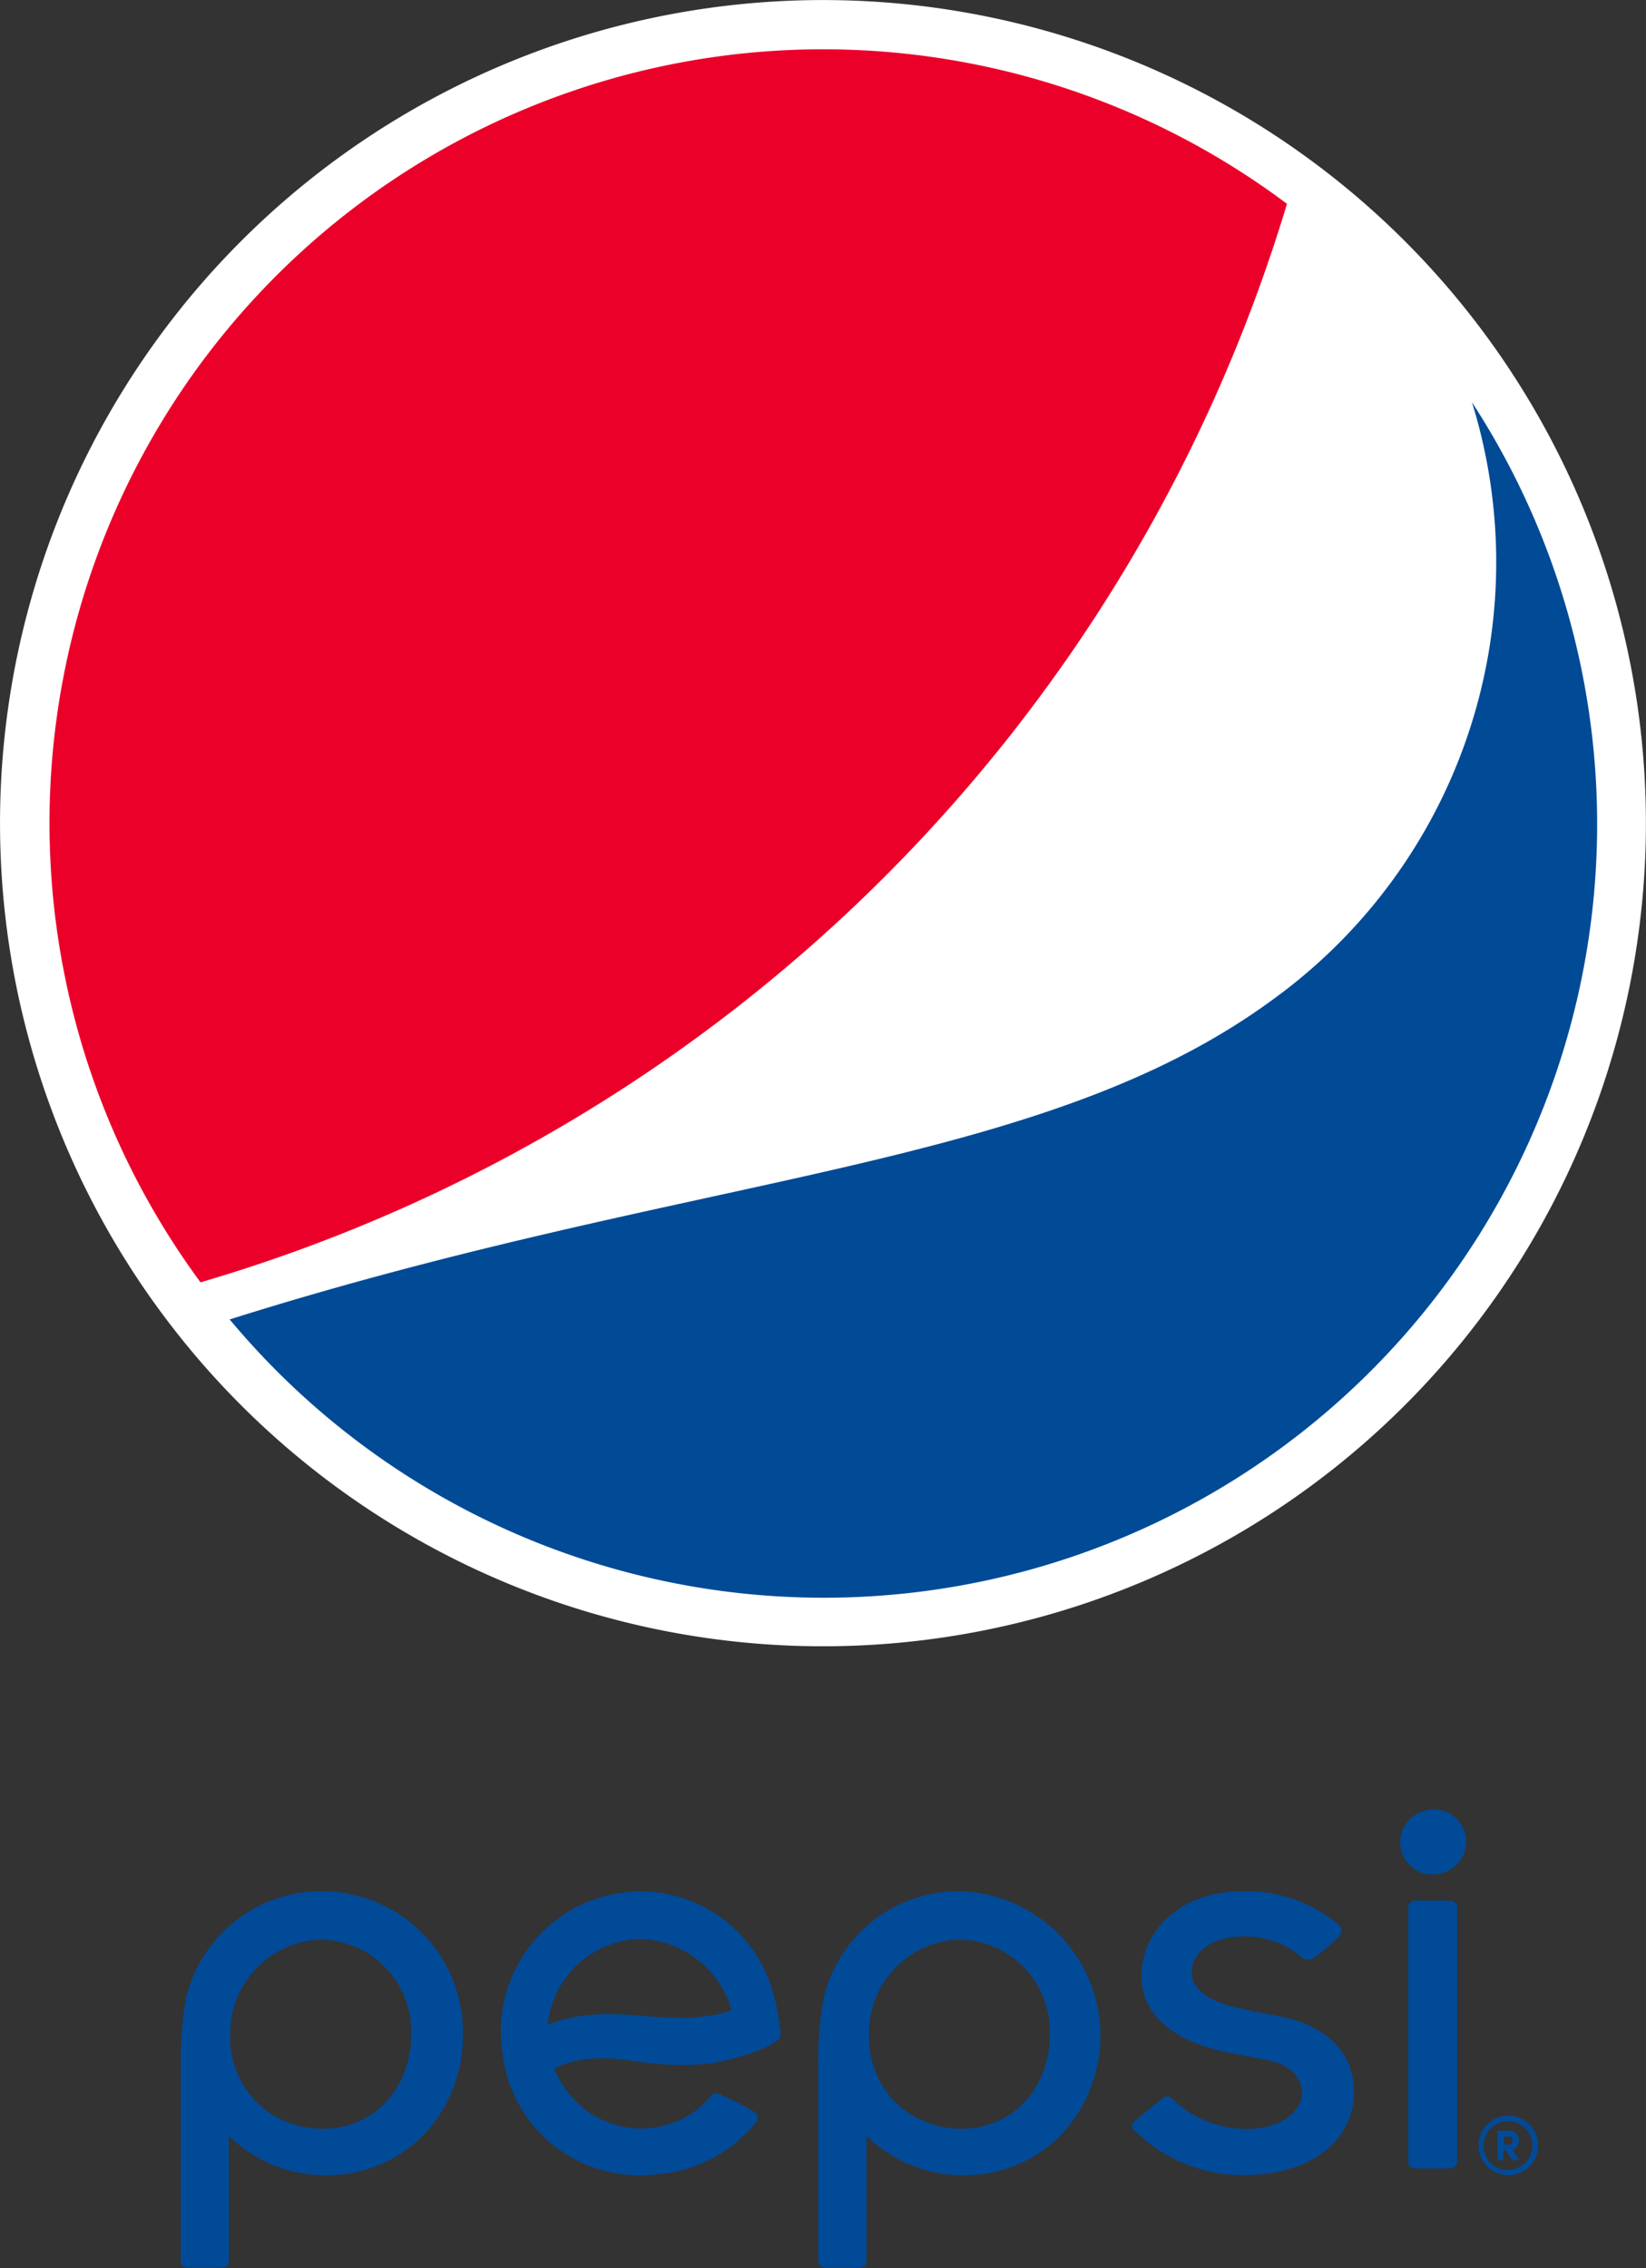 <svg xmlns="http://www.w3.org/2000/svg" viewBox="0 0 141.11 194.42"><rect x="0" y="0" width="141.11" height="194.42" fill="#333333" stroke="none"/><defs><style>.cls-1{fill:#004a98;}.cls-1,.cls-2,.cls-3,.cls-4{fill-rule:evenodd;}.cls-2{fill:#fff;}.cls-3{fill:#004a96;}.cls-4{fill:#eb0029;}</style></defs><g id="Capa_2" data-name="Capa 2"><g id="Capa_1-2" data-name="Capa 1"><g id="Capa_1-3" data-name="Capa_1"><path class="cls-1" d="M122.93,155.09a2.77,2.77,0,1,0,2.77,2.77A2.77,2.77,0,0,0,122.93,155.09Z"/><path class="cls-2" d="M120.44,120.44a70.55,70.55,0,1,1,0-99.77A70.55,70.55,0,0,1,120.44,120.44Z"/><path class="cls-3" d="M126.19,34.48a46.25,46.25,0,0,1-17,51.14c-20,14.74-49.21,14.77-89.5,27.47a66.3,66.3,0,0,0,106.5-78.61Z"/><path class="cls-4" d="M110.33,17.47a66.32,66.32,0,0,0-93.14,92.44,137.66,137.66,0,0,0,93.14-92.44Z"/><path class="cls-1" d="M66.83,173.87v0c0-.23,0-.61-.11-1a12.74,12.74,0,0,0-.47-2.14A11.8,11.8,0,0,0,55,162.11a9.33,9.33,0,0,0-1.58.11A12,12,0,0,0,43.08,176,11.78,11.78,0,0,0,55,186.44a14.57,14.57,0,0,0,1.58-.1,12.15,12.15,0,0,0,8.22-4.4.71.71,0,0,0,.15-.51.55.55,0,0,0-.27-.41,25,25,0,0,0-2.33-1.22l-.46-.22a1,1,0,0,0-.5-.16.63.63,0,0,0-.48.28A7.63,7.63,0,0,1,56,182.37a7.43,7.43,0,0,1-1,.07,8,8,0,0,1-7.46-5.14l0-.08.07,0a9.52,9.52,0,0,1,3.93-.79,7.56,7.56,0,0,1,.83,0c.65.06,1.29.13,2,.23a29.25,29.25,0,0,0,4.09.34,20.31,20.31,0,0,0,2.81-.2c3.72-.72,5.19-1.75,5.19-1.77.52-.38.49-.66.46-1.17Zm-4.19-1.51a13,13,0,0,1-2.49.49,12,12,0,0,1-1.69.1c-1.09,0-2.26-.08-3.39-.17h0c-1.05-.08-2.05-.15-3-.15a16.25,16.25,0,0,0-1.91.11,15.09,15.09,0,0,0-3.19.78v-.14a8.18,8.18,0,0,1,7-7.12,8.52,8.52,0,0,1,1-.06,8.41,8.41,0,0,1,7.74,6.06l0,.09Z"/><path class="cls-1" d="M124.92,163.48a.57.57,0,0,0-.56-.57h-3.07a.57.57,0,0,0-.56.57V185.3a.56.56,0,0,0,.56.56h3.07a.56.56,0,0,0,.56-.56Z"/><path class="cls-1" d="M122.82,155.13a2.77,2.77,0,1,0,2.76,2.77A2.77,2.77,0,0,0,122.82,155.13Z"/><path class="cls-1" d="M82.06,186.44h.59a11.54,11.54,0,0,0,8.26-3.4,12.39,12.39,0,0,0-8.67-20.94,11.89,11.89,0,0,0-11.59,9,27.8,27.8,0,0,0-.5,5.59v17.12a.57.57,0,0,0,.57.56h3a.56.56,0,0,0,.56-.56V183.07l.16.15a12,12,0,0,0,7.57,3.22Zm.14-20.2A7.87,7.87,0,0,1,90,174.39c0,4.61-3.23,8.07-7.53,8.07a8.07,8.07,0,0,1-5.63-2.19,7.84,7.84,0,0,1-2.34-5.75,8,8,0,0,1,7.75-8.28Z"/><path class="cls-1" d="M27.37,186.44H28a11.54,11.54,0,0,0,8.26-3.4,12.2,12.2,0,0,0,3.42-8.64,12.07,12.07,0,0,0-12.09-12.3,11.91,11.91,0,0,0-11.6,9,28,28,0,0,0-.49,5.59v17.12a.56.56,0,0,0,.56.56h3a.57.57,0,0,0,.57-.56V183.07l.15.15a12,12,0,0,0,7.57,3.22Zm.13-20.2a7.87,7.87,0,0,1,7.75,8.15c0,4.61-3.23,8.07-7.52,8.07a8.06,8.06,0,0,1-5.64-2.19,7.82,7.82,0,0,1-2.36-5.75,8.07,8.07,0,0,1,7.77-8.28Z"/><path class="cls-1" d="M97.27,182.61a13.15,13.15,0,0,0,9.31,3.82h.11c6.48-.05,9.39-3.59,9.39-7.08,0-4.83-4.56-6.16-6-6.45l-1.38-.27c-1.13-.21-2.31-.44-3.37-.74-.74-.21-3.17-1-3.17-2.83,0-2,2.21-3.08,4.3-3.08a7.43,7.43,0,0,1,5.1,1.75,1,1,0,0,0,.61.24.89.89,0,0,0,.55-.2,21.91,21.91,0,0,0,2.09-1.81.7.7,0,0,0,.21-.48.82.82,0,0,0-.31-.56,12.26,12.26,0,0,0-8.32-2.81h0c-4.86,0-8.53,3.12-8.53,7.27,0,3.28,2.69,5.62,7.58,6.58l3.06.58c2,.37,3.15,1.44,3.11,2.94s-1.82,3-4.77,3a9.2,9.2,0,0,1-6.29-2.54l0,0a.7.7,0,0,0-.48-.25.74.74,0,0,0-.45.2c-.18.15-2.23,1.76-2.44,2a.48.48,0,0,0-.14.34.69.69,0,0,0,.24.46Z"/><path class="cls-1" d="M129.27,181.34a2.55,2.55,0,1,1-2.51,2.54A2.52,2.52,0,0,1,129.27,181.34Zm0,4.65a2.09,2.09,0,1,0-2.08-2.09A2.07,2.07,0,0,0,129.27,186Zm.38-1.74a.77.77,0,0,0,.55-.79.79.79,0,0,0-.82-.83h-1v2.53h.5v-.88h.17l.63.88h.61Zm-.25-1.13a.35.35,0,0,1,0,.69h-.48v-.67h.5Z"/></g></g></g></svg>